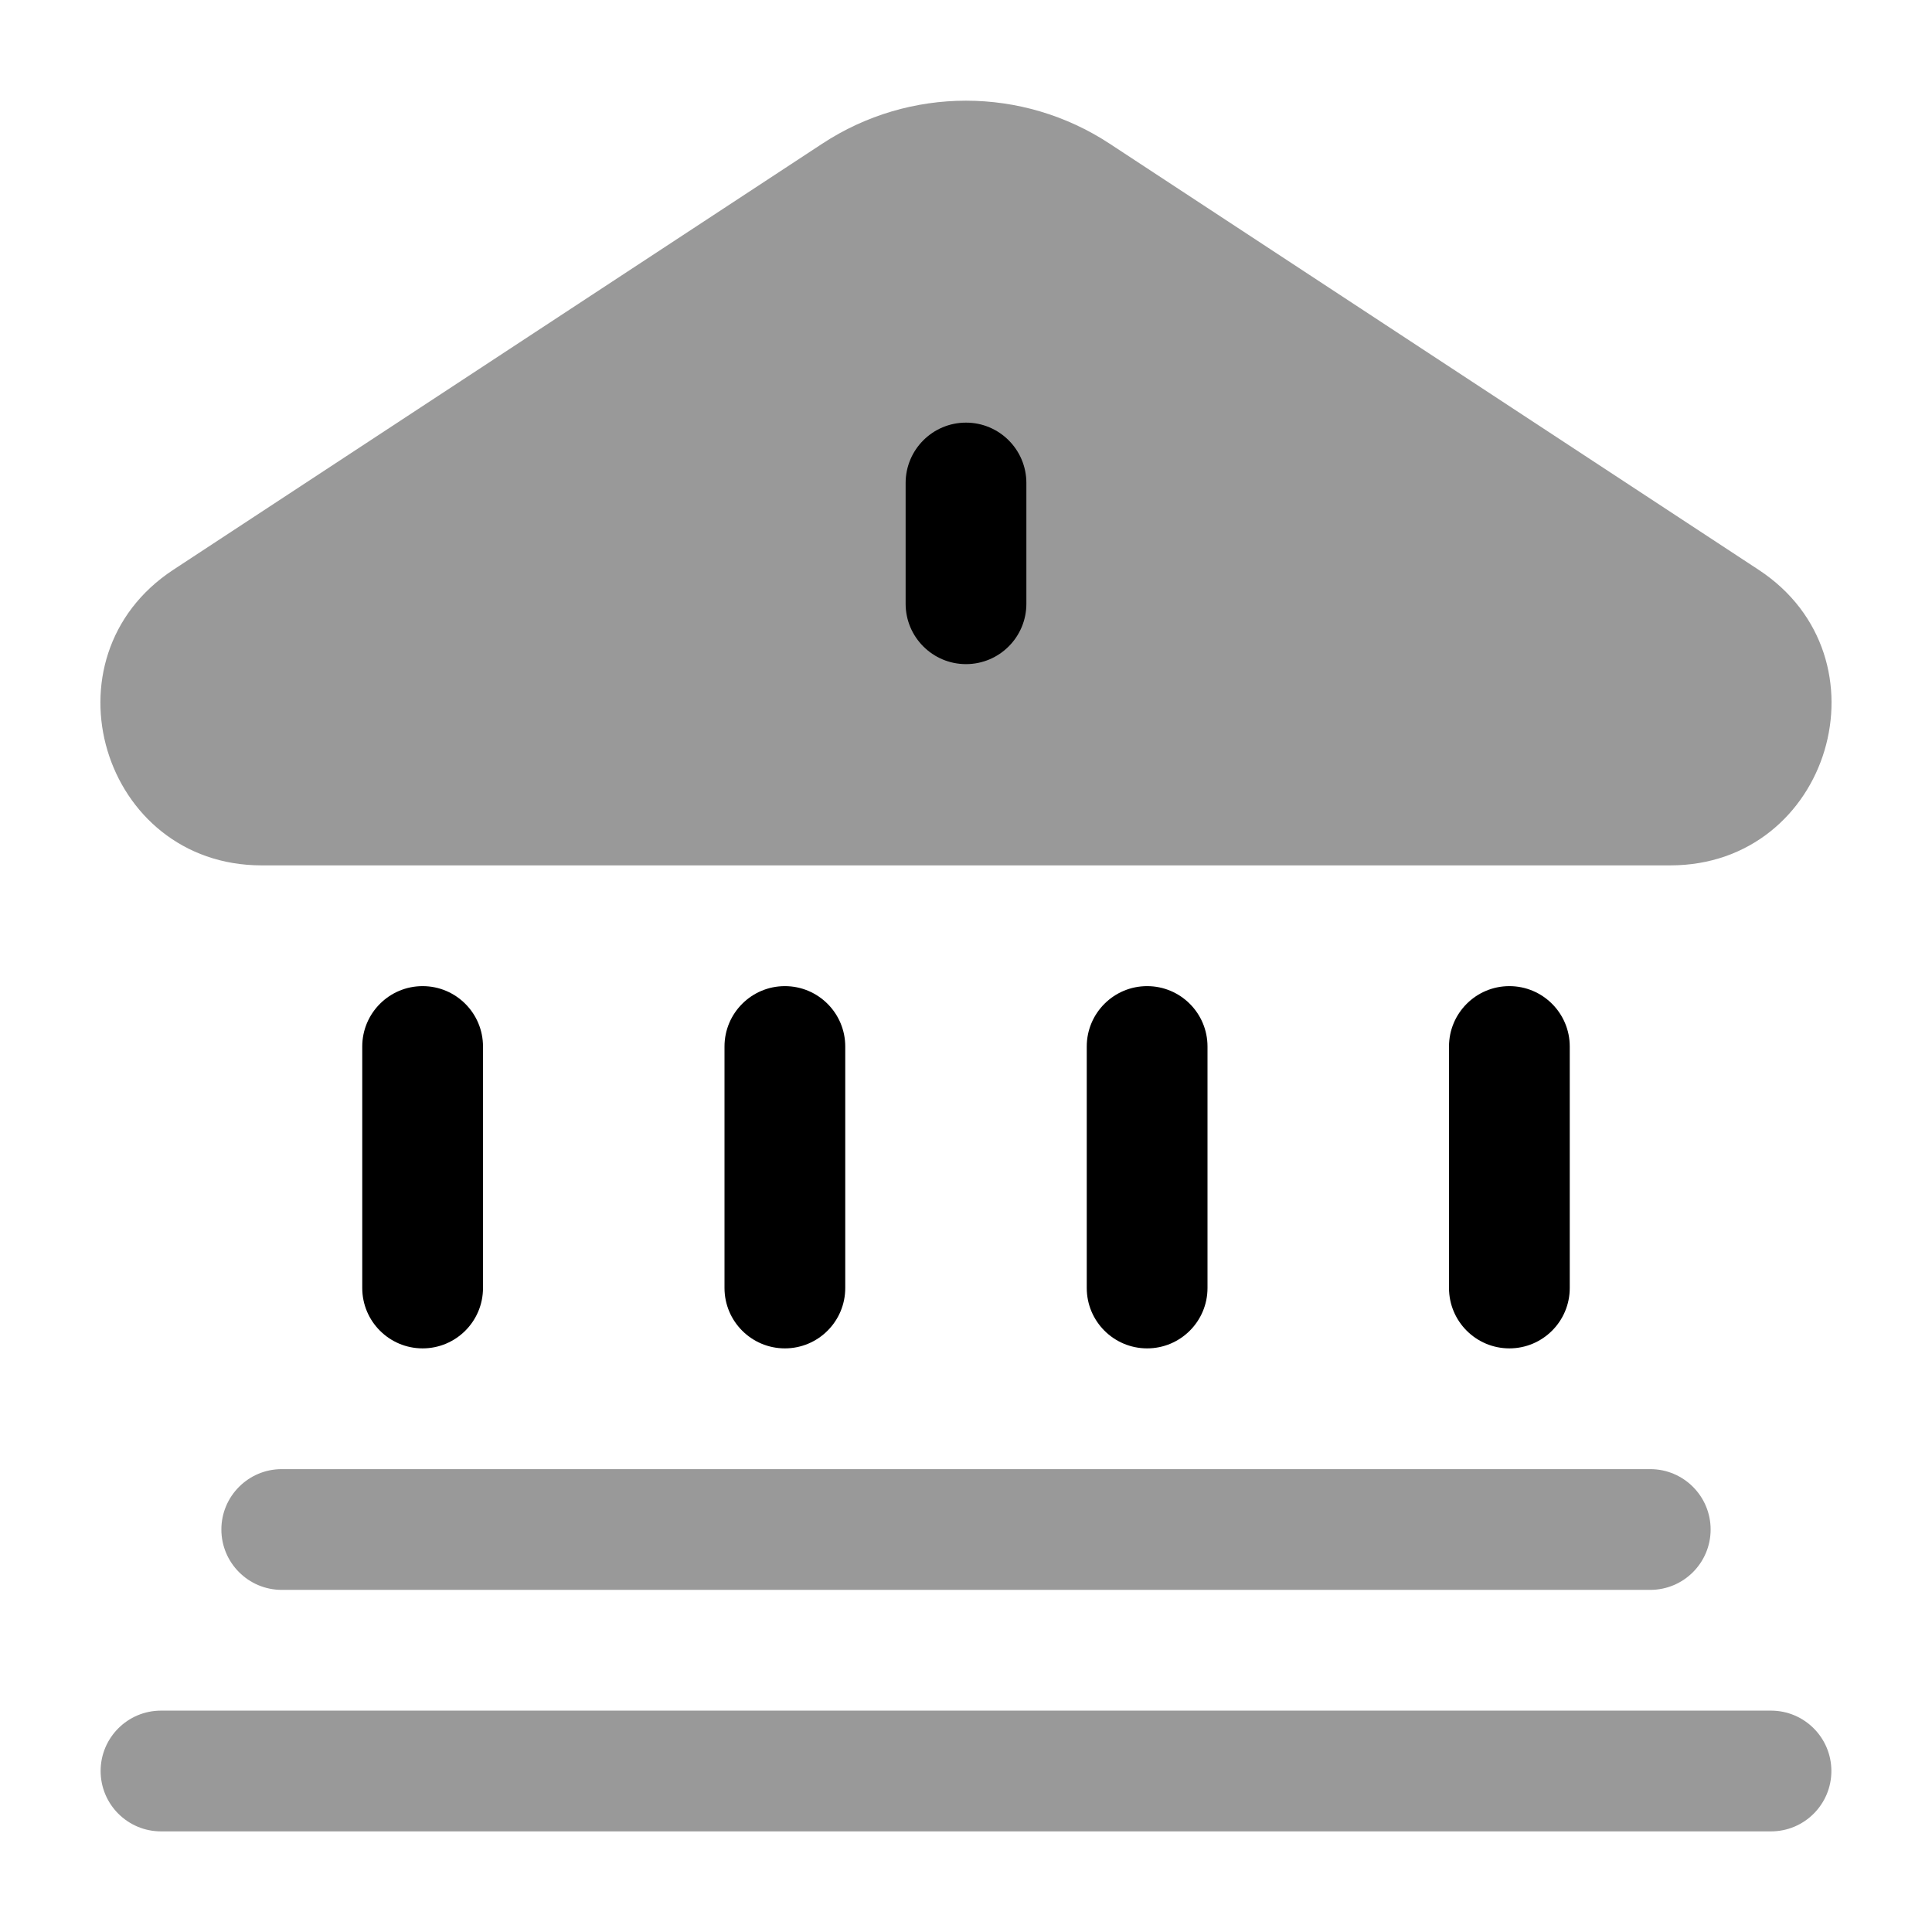 <svg width="24" height="24" viewBox="0 0 24 24" fill="none" xmlns="http://www.w3.org/2000/svg">
<g opacity="0.4">
<path d="M13.783 1.784C12.7 1.073 11.299 1.073 10.216 1.784L2.153 7.078C0.493 8.168 1.265 10.75 3.251 10.75H20.748C22.735 10.75 23.506 8.168 21.846 7.078L13.783 1.784Z" fill="#000"/>
<path d="M2.75 19C2.75 18.586 3.086 18.25 3.5 18.25H20.5C20.914 18.25 21.25 18.586 21.25 19C21.25 19.414 20.914 19.75 20.5 19.75H3.5C3.086 19.75 2.75 19.414 2.75 19Z" fill="#000"/>
<path d="M2 21.25C1.586 21.25 1.25 21.586 1.25 22C1.25 22.414 1.586 22.75 2 22.75H22C22.414 22.75 22.75 22.414 22.75 22C22.75 21.586 22.414 21.25 22 21.25H2Z" fill="#000"/>
</g>
<path d="M12 5.25C12.414 5.25 12.75 5.586 12.75 6V7.5C12.75 7.914 12.414 8.25 12 8.25C11.586 8.25 11.25 7.914 11.25 7.5V6C11.25 5.586 11.586 5.25 12 5.25Z" fill="#000"/>
<path d="M18.75 12.25C19.164 12.25 19.5 12.586 19.5 13V16C19.5 16.414 19.164 16.75 18.75 16.75C18.336 16.75 18 16.414 18 16V13C18 12.586 18.336 12.25 18.75 12.25Z" fill="#000"/>
<path d="M15 13C15 12.586 14.664 12.25 14.25 12.25C13.836 12.25 13.5 12.586 13.5 13V16C13.5 16.414 13.836 16.75 14.25 16.75C14.664 16.75 15 16.414 15 16V13Z" fill="#000"/>
<path d="M9.75 12.25C10.164 12.25 10.5 12.586 10.5 13V16C10.5 16.414 10.164 16.75 9.75 16.75C9.336 16.75 9 16.414 9 16V13C9 12.586 9.336 12.25 9.75 12.25Z" fill="#000"/>
<path d="M6 13C6 12.586 5.664 12.25 5.25 12.25C4.836 12.25 4.5 12.586 4.5 13V16C4.5 16.414 4.836 16.75 5.25 16.75C5.664 16.75 6 16.414 6 16V13Z" fill="#000"/>
</svg>
